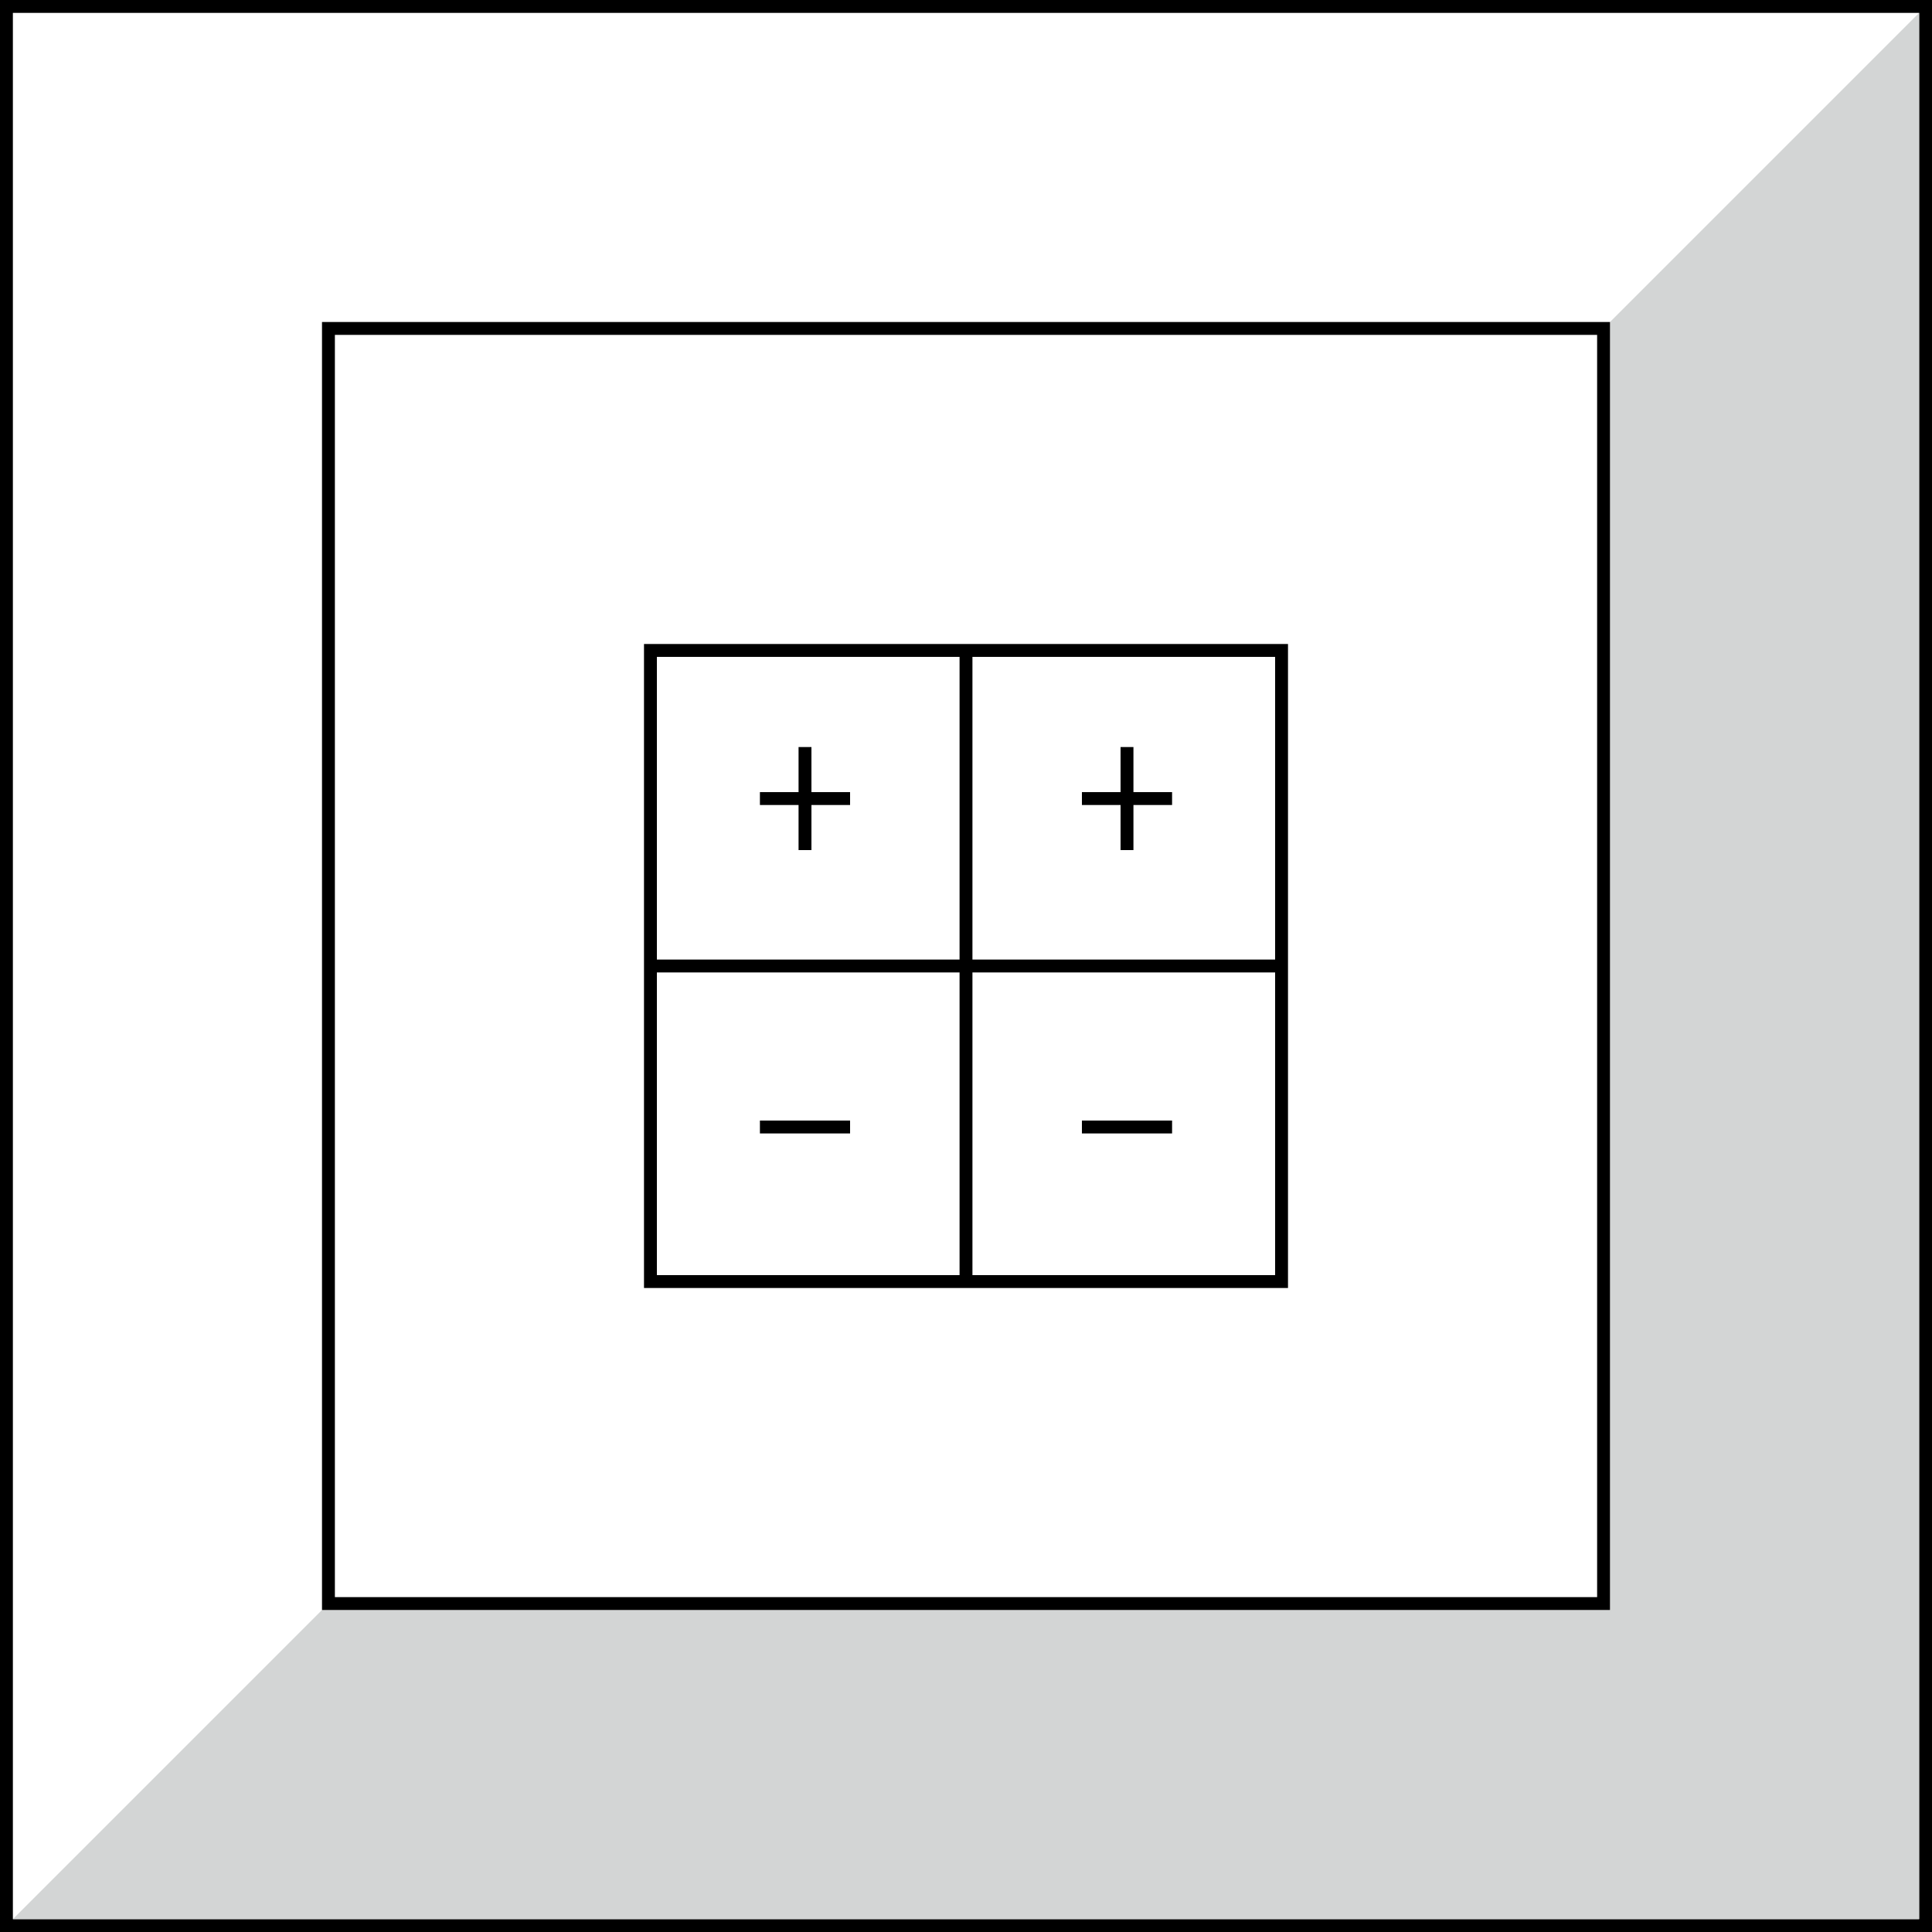 <svg version="1.2" xmlns="http://www.w3.org/2000/svg" viewBox="0 0 300 300" width="300" height="300"><style>.a{fill:#fff}.b{fill:#d3d5d5}</style><path class="a" d="m0 0h300v300h-300z"/><path fill-rule="evenodd" d="m0 0h300v300h-300zm2 298h296v-296h-296z"/><path class="b" d="m298 2v296h-296z"/><path class="a" d="m50 50h200v200h-200z"/><path fill-rule="evenodd" d="m50 50h200v200h-200zm2 198h196v-196h-196z"/><path fill-rule="evenodd" d="m100 100h100v100h-100zm2 98h96v-96h-96z"/><path  d="m149 101h2v98h-2z"/><path  d="m101 151v-2h98v2z"/><path  d="m126 132v-7h6v-2h-6v-7h-2v7h-6v2h6v7z"/><path  d="m132 176v-2h-14v2z"/><path  d="m176 132v-7h6v-2h-6v-7h-2v7h-6v2h6v7z"/><path  d="m182 176v-2h-14v2z"/></svg>